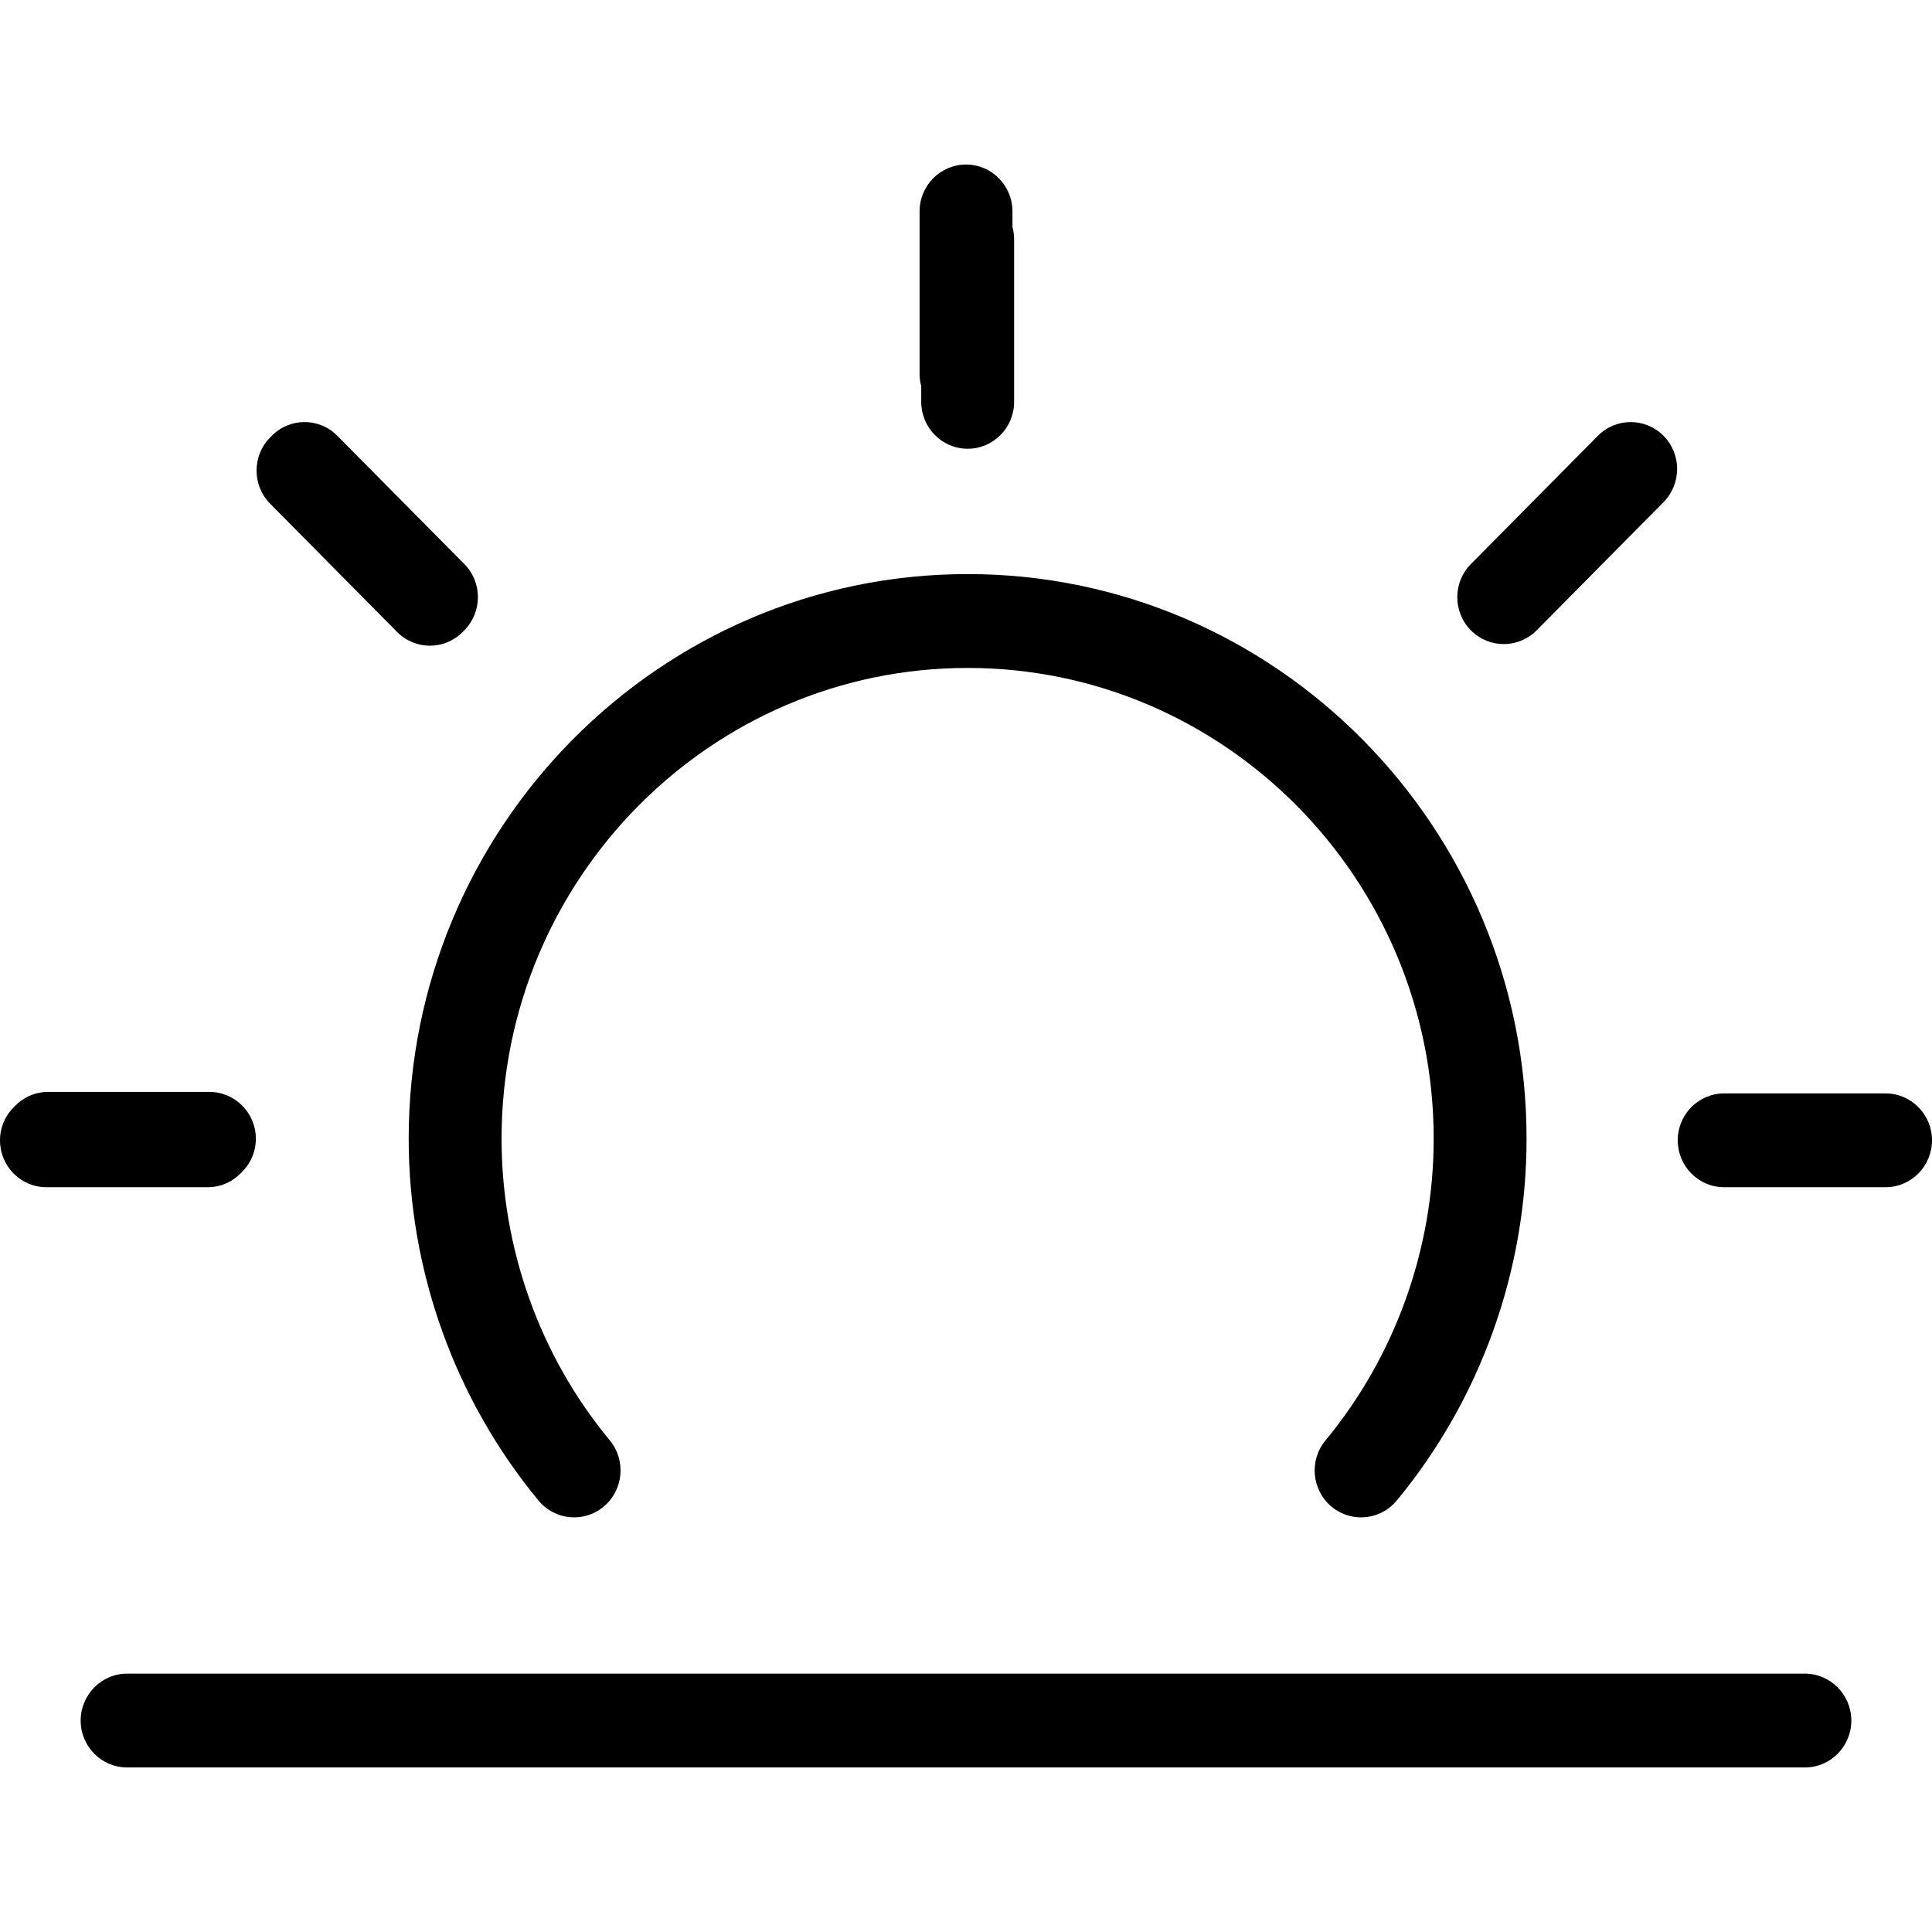 <?xml version="1.0" encoding="iso-8859-1"?>
<!-- Generator: Adobe Illustrator 16.0.0, SVG Export Plug-In . SVG Version: 6.00 Build 0)  -->
<!DOCTYPE svg PUBLIC "-//W3C//DTD SVG 1.1//EN" "http://www.w3.org/Graphics/SVG/1.1/DTD/svg11.dtd">
<svg version="1.1" id="Capa_1" xmlns="http://www.w3.org/2000/svg" xmlns:xlink="http://www.w3.org/1999/xlink" x="0px" y="0px"
	 width="102.88px" height="102.879px" viewBox="0 0 102.88 102.879" style="enable-background:new 0 0 102.88 102.879;"
	 xml:space="preserve">
<g>
	<g id="Sunrise">
		<g>
			<path d="M28.676,79.905c0.875,1.059,2.435,1.198,3.481,0.315c1.048-0.883,1.189-2.463,0.313-3.521
				c-3.717-4.489-5.761-10.197-5.761-16.062c0-13.823,11.133-25.069,24.819-25.069c13.683,0,24.816,11.246,24.816,25.069
				c0,5.869-2.047,11.572-5.761,16.066c-0.878,1.059-0.737,2.634,0.312,3.521c0.461,0.386,1.025,0.576,1.582,0.576
				c0.709,0,1.412-0.306,1.899-0.894c4.459-5.392,6.914-12.232,6.914-19.271c0-16.577-13.353-30.065-29.762-30.065
				c-16.413,0-29.765,13.488-29.765,30.065C21.764,67.675,24.22,74.511,28.676,79.905z M49.056,21.398
				c0,1.379,1.106,2.498,2.473,2.498c1.364,0,2.473-1.119,2.473-2.498v-8.684c0-0.217-0.036-0.425-0.088-0.625V11.26
				c0-1.38-1.105-2.498-2.473-2.498c-1.364,0-2.473,1.118-2.473,2.498v8.678c0,0.217,0.036,0.423,0.088,0.623V21.398z
				 M80.075,34.298c0.001,0,0.002,0,0.002,0c0.001,0,0.002,0,0.003,0c0.632,0,1.264-0.246,1.748-0.732l6.756-6.826
				c0.965-0.979,0.965-2.559,0-3.531c-0.482-0.489-1.116-0.734-1.75-0.733c-0.633-0.001-1.266,0.244-1.749,0.733l-6.759,6.826
				c-0.965,0.974-0.965,2.554-0.002,3.531C78.809,34.052,79.443,34.298,80.075,34.298z M21.145,33.652
				c0.482,0.486,1.116,0.732,1.748,0.732s1.267-0.246,1.749-0.732c0.017-0.017,0.027-0.036,0.043-0.054
				c0.013-0.012,0.027-0.02,0.04-0.032c0.966-0.978,0.966-2.558,0-3.531l-6.759-6.826c-0.963-0.979-2.531-0.979-3.496,0
				c-0.015,0.016-0.025,0.033-0.04,0.049c-0.014,0.014-0.029,0.022-0.043,0.036c-0.966,0.974-0.966,2.554,0,3.531L21.145,33.652z
				 M12.842,62.452c0.479-0.455,0.782-1.098,0.782-1.814c0-1.374-1.106-2.493-2.473-2.493h-8.59c-0.694,0-1.319,0.291-1.769,0.755
				C0.308,59.355,0,60,0,60.722c0,1.38,1.106,2.498,2.47,2.498h8.592C11.763,63.22,12.392,62.924,12.842,62.452z M100.407,58.225
				h-8.593c-1.367,0-2.474,1.118-2.474,2.497c0,1.38,1.106,2.498,2.474,2.498h8.593c1.364,0,2.473-1.118,2.473-2.498
				C102.88,59.343,101.771,58.225,100.407,58.225z M96.111,89.122H6.769c-1.367,0-2.473,1.125-2.473,2.498
				c0,1.381,1.106,2.498,2.473,2.498h89.342c1.363,0,2.473-1.117,2.473-2.498C98.584,90.247,97.475,89.122,96.111,89.122z"/>
		</g>
	</g>
</g>
<g>
</g>
<g>
</g>
<g>
</g>
<g>
</g>
<g>
</g>
<g>
</g>
<g>
</g>
<g>
</g>
<g>
</g>
<g>
</g>
<g>
</g>
<g>
</g>
<g>
</g>
<g>
</g>
<g>
</g>
</svg>
